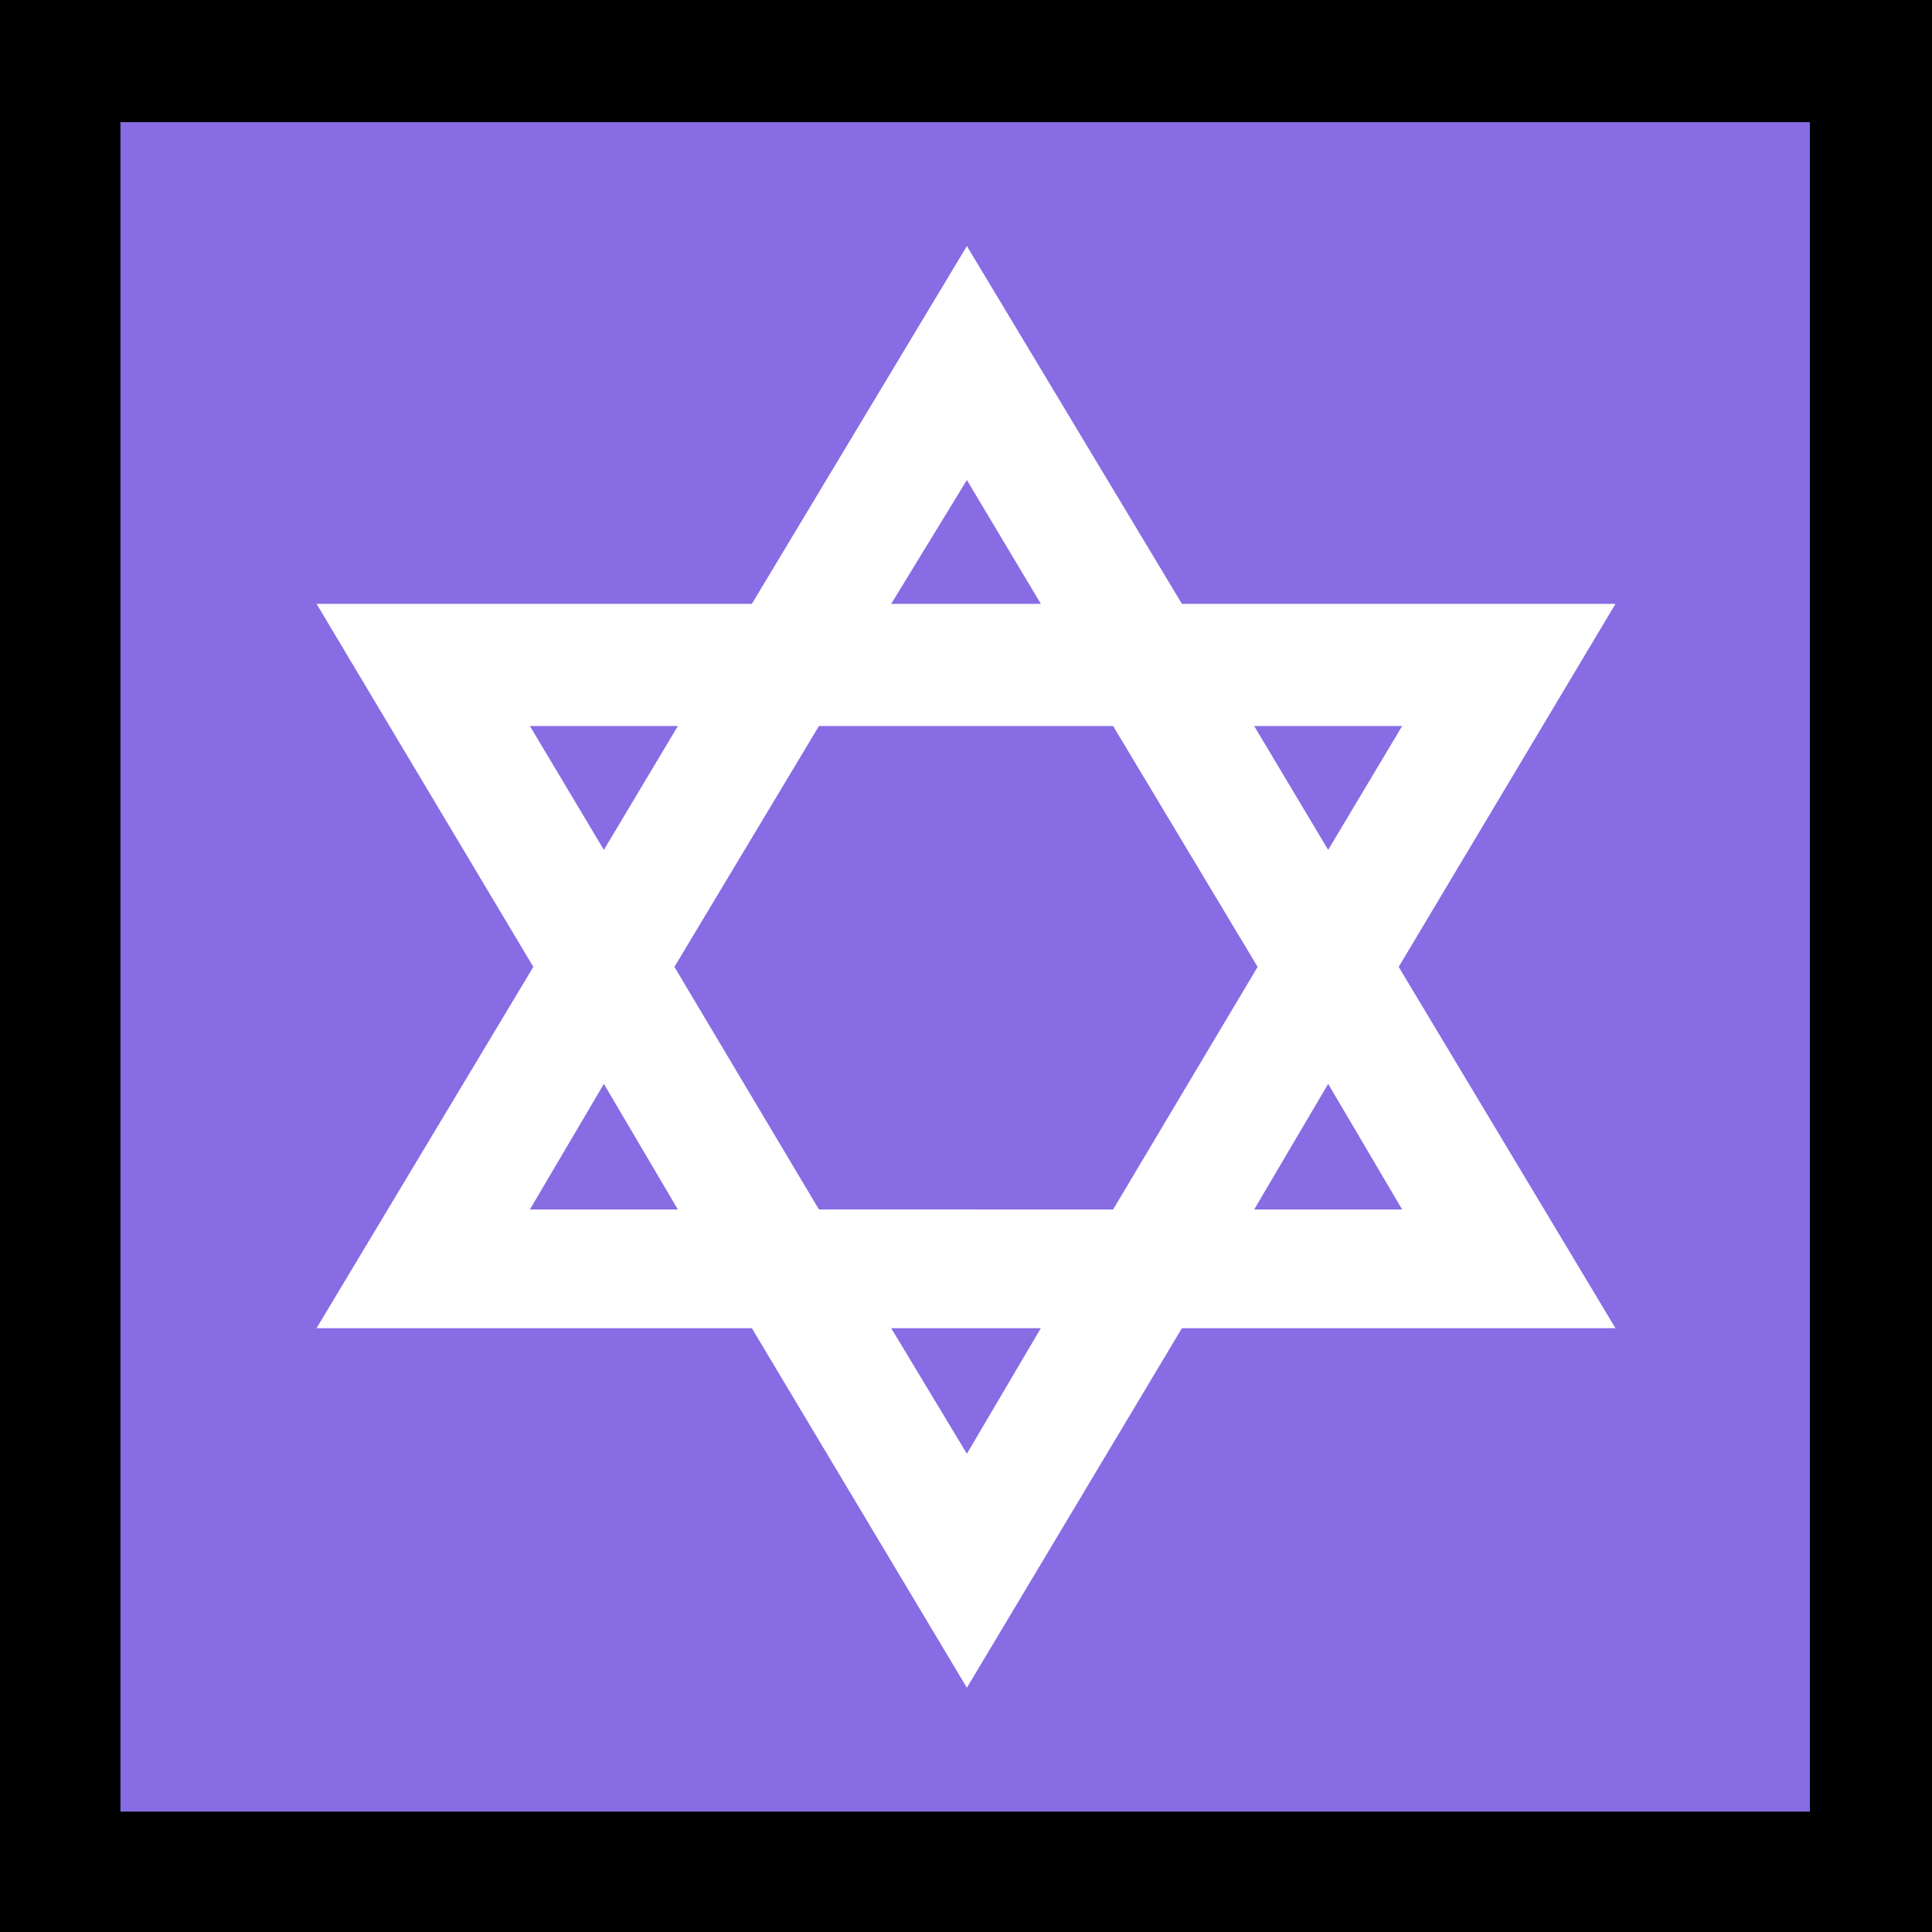 <?xml version="1.0" encoding="UTF-8" standalone="no"?>
<svg
   width="16.845"
   height="16.845"
   viewBox="0 0 16.845 16.845"
   version="1.1"
   xml:space="preserve"
   style="clip-rule:evenodd;fill-rule:evenodd;stroke-linejoin:round;stroke-miterlimit:2"
   id="svg20568"
   sodipodi:docname="emojis.svg"
   xmlns:inkscape="http://www.inkscape.org/namespaces/inkscape"
   xmlns:sodipodi="http://sodipodi.sourceforge.net/DTD/sodipodi-0.dtd"
   xmlns="http://www.w3.org/2000/svg"
   xmlns:svg="http://www.w3.org/2000/svg"><rect x="0" y="0" width="16.845" height="16.845" fill="#333333" stroke="none"/><defs
     id="defs20572" /><sodipodi:namedview
     id="namedview20570"
     pagecolor="#505050"
     bordercolor="#eeeeee"
     borderopacity="1"
     inkscape:pageshadow="0"
     inkscape:pageopacity="0"
     inkscape:pagecheckerboard="0" /><g
     transform="matrix(0.24,0,0,0.24,-550.606,-941.62)"
     id="g20566"><g
       transform="matrix(62.5,0,0,62.5,2286.38,3980.48)"
       id="g18712"><rect
         x="0.125"
         y="-0.913"
         width="1.123"
         height="1.123"
         style="fill-rule:nonzero"
         id="rect18706" /><rect
         x="0.195"
         y="-0.842"
         width="0.982"
         height="0.982"
         style="fill:#886ce4;fill-rule:nonzero"
         id="rect18708" /><path
         d="m 0.938,-0.351 0.126,0.21 H 0.812 L 0.687,0.068 0.562,-0.141 H 0.309 l 0.126,-0.21 -0.126,-0.211 h 0.253 l 0.125,-0.208 0.125,0.208 h 0.252 z m -0.082,0 -0.084,-0.14 H 0.601 l -0.084,0.14 0.084,0.141 H 0.772 Z M 0.687,-0.068 0.73,-0.141 H 0.643 Z m 0,-0.566 -0.044,0.072 H 0.73 Z m 0.21,0.351 -0.043,0.073 H 0.94 Z M 0.433,-0.21 H 0.519 L 0.476,-0.283 Z m 0,-0.281 0.043,0.072 0.043,-0.072 z m 0.507,0 H 0.854 l 0.043,0.072 z"
         style="fill:#ffffff;fill-rule:nonzero"
         id="path18710" /></g></g></svg>
